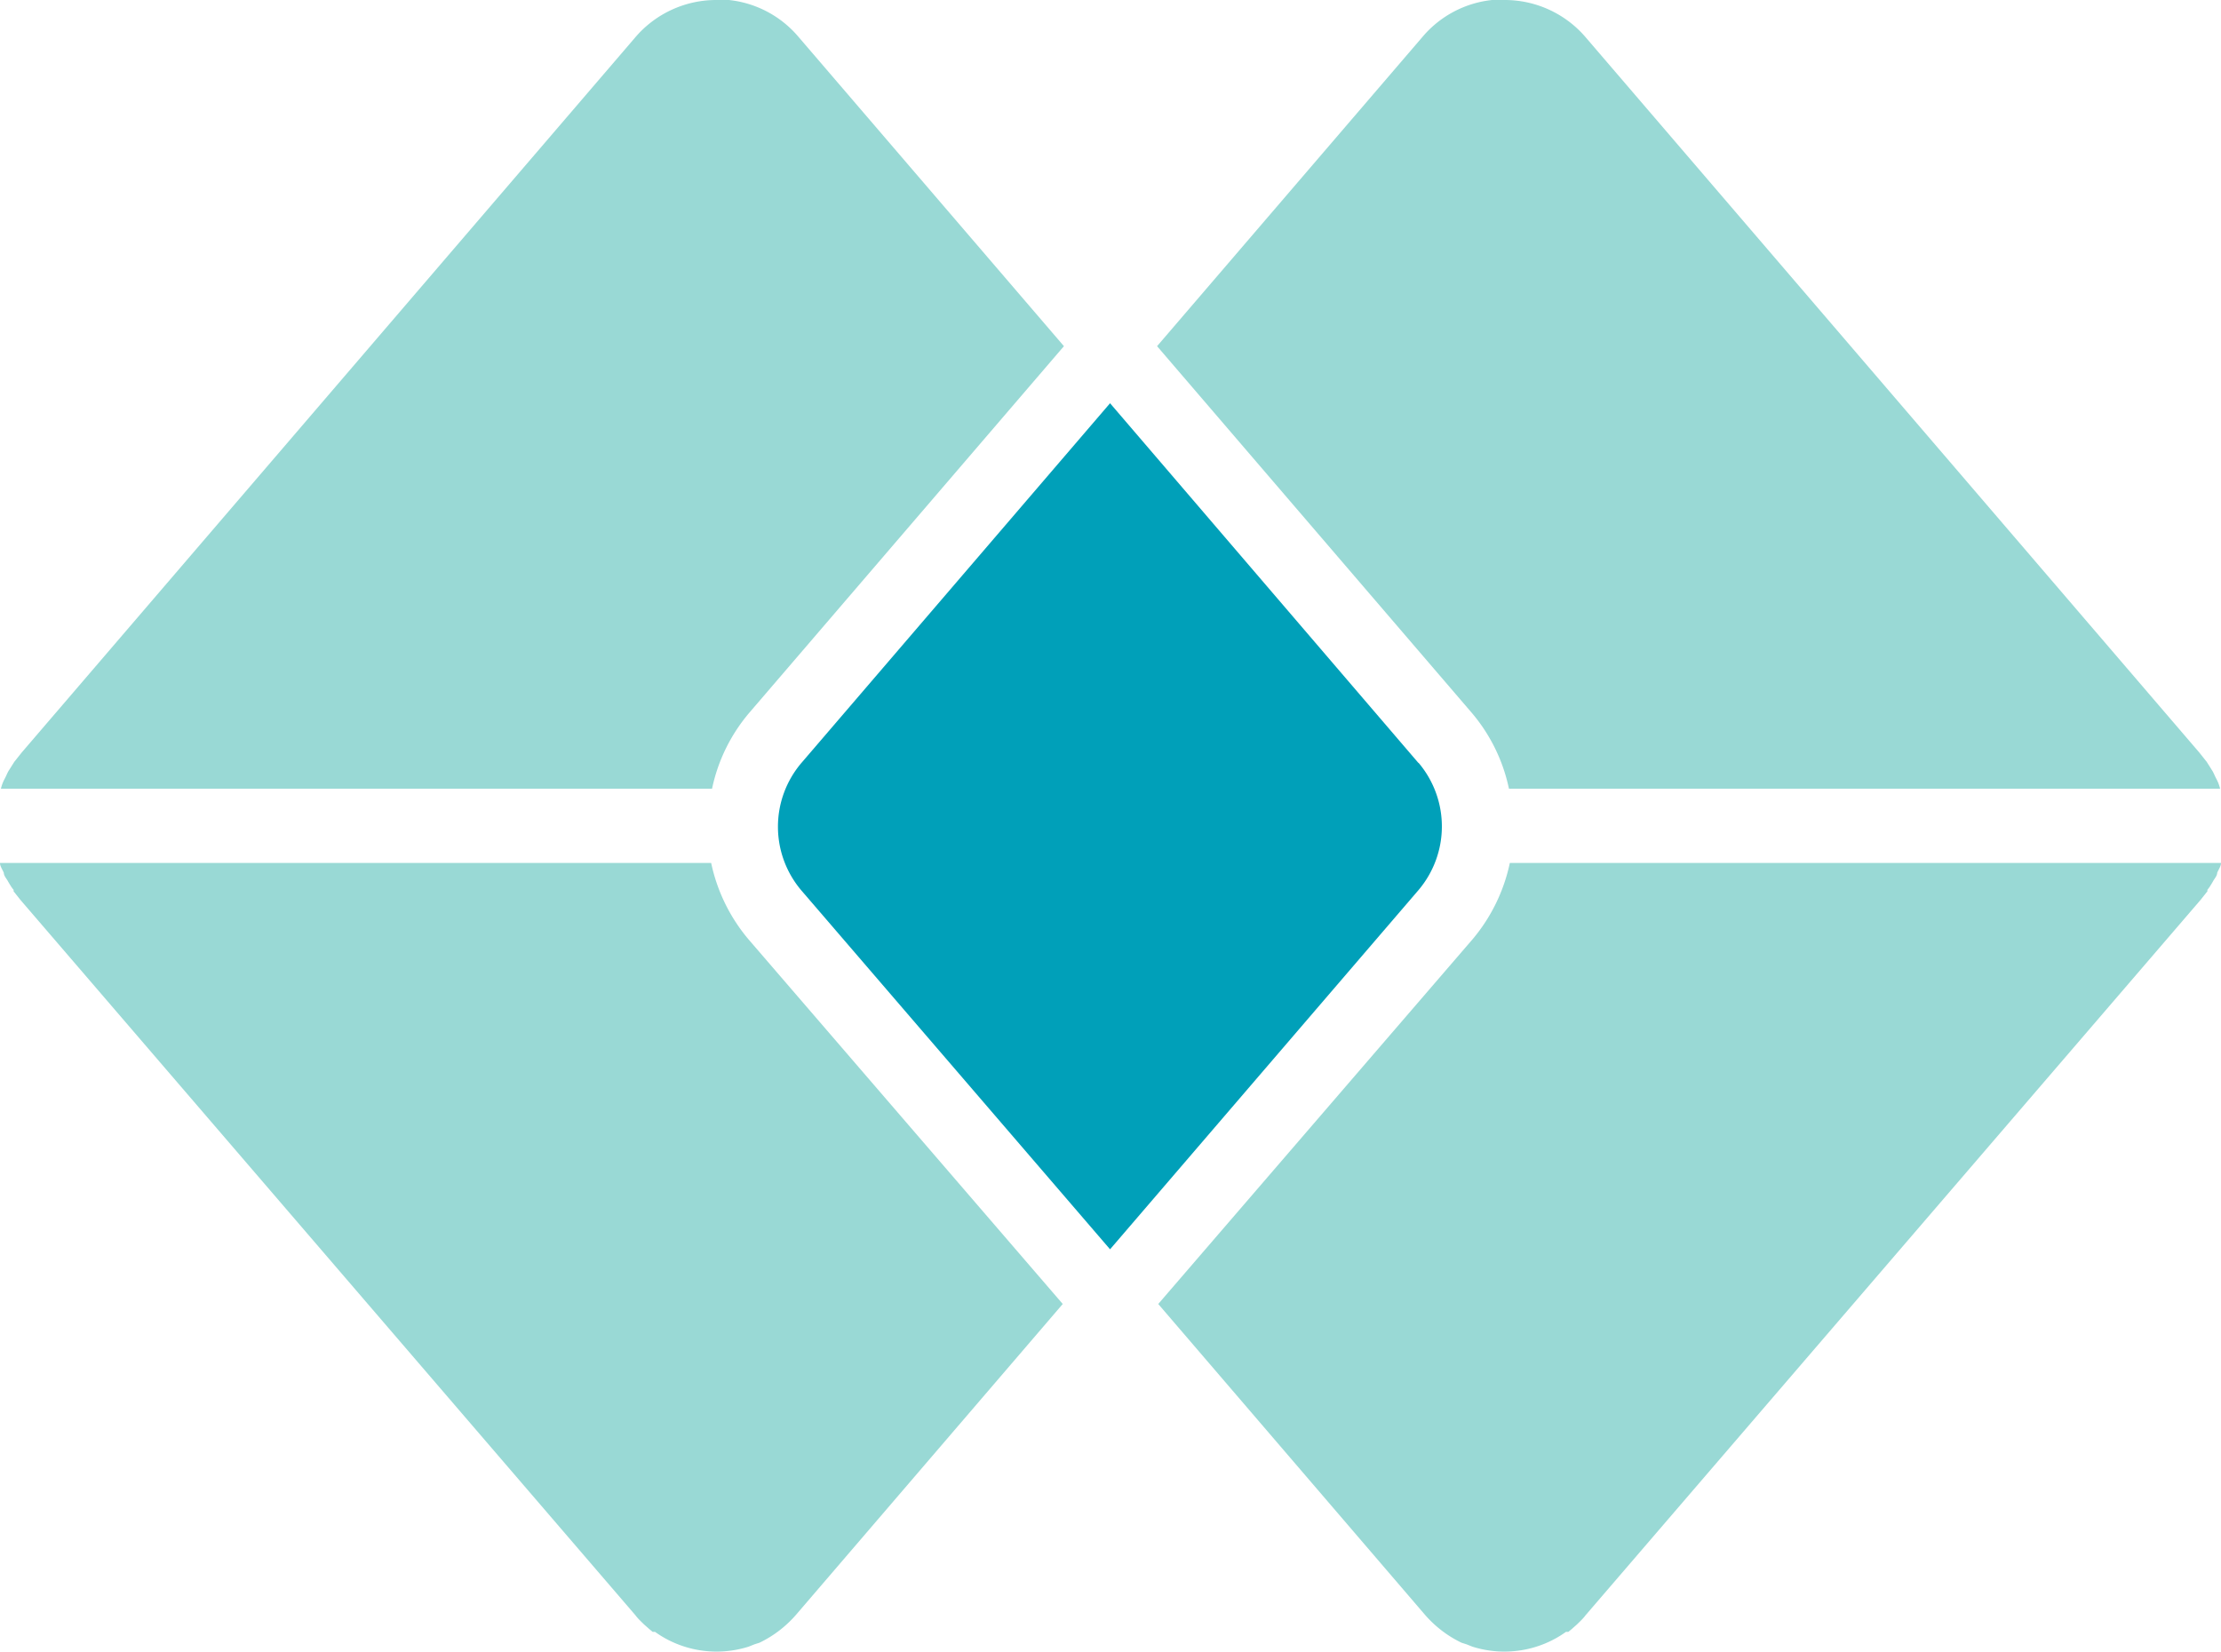 <svg xmlns="http://www.w3.org/2000/svg" xmlns:xlink="http://www.w3.org/1999/xlink" viewBox="0 0 75.11 55.87"><path id="a" fill="#99d9d5" d="M25.3 31.76a5.9 5.9 0 0 1-1.25-2.57H0c0 .12.09.23.13.34 0 .1.1.2.15.3.06.1.11.19.18.27v.05l.23.29 20.8 24.2c.08.11.18.2.28.3l.18.16.12.1h.08c.92.66 2.1.84 3.17.5l.2-.08.16-.05c.48-.23.91-.56 1.26-.97l9-10.49zm-24.81-6-.17.27c-.07.1-.1.2-.16.31-.06.11-.1.22-.13.34h24.05a5.8 5.8 0 0 1 1.26-2.57l10.64-12.4-9-10.49A3.57 3.57 0 0 0 24.65 0h-.43a3.6 3.6 0 0 0-2.75 1.28L.73 25.46l-.23.29"/><path fill="#00a0b9" d="M47.97 25.81 37.54 13.64 27.1 25.81a3.33 3.33 0 0 0 0 4.31l10.44 12.14 10.43-12.15a3.33 3.33 0 0 0 0-4.31"/><use xlink:href="#a" transform="matrix(-1 0 0 1 75.11 0)"/></svg>
